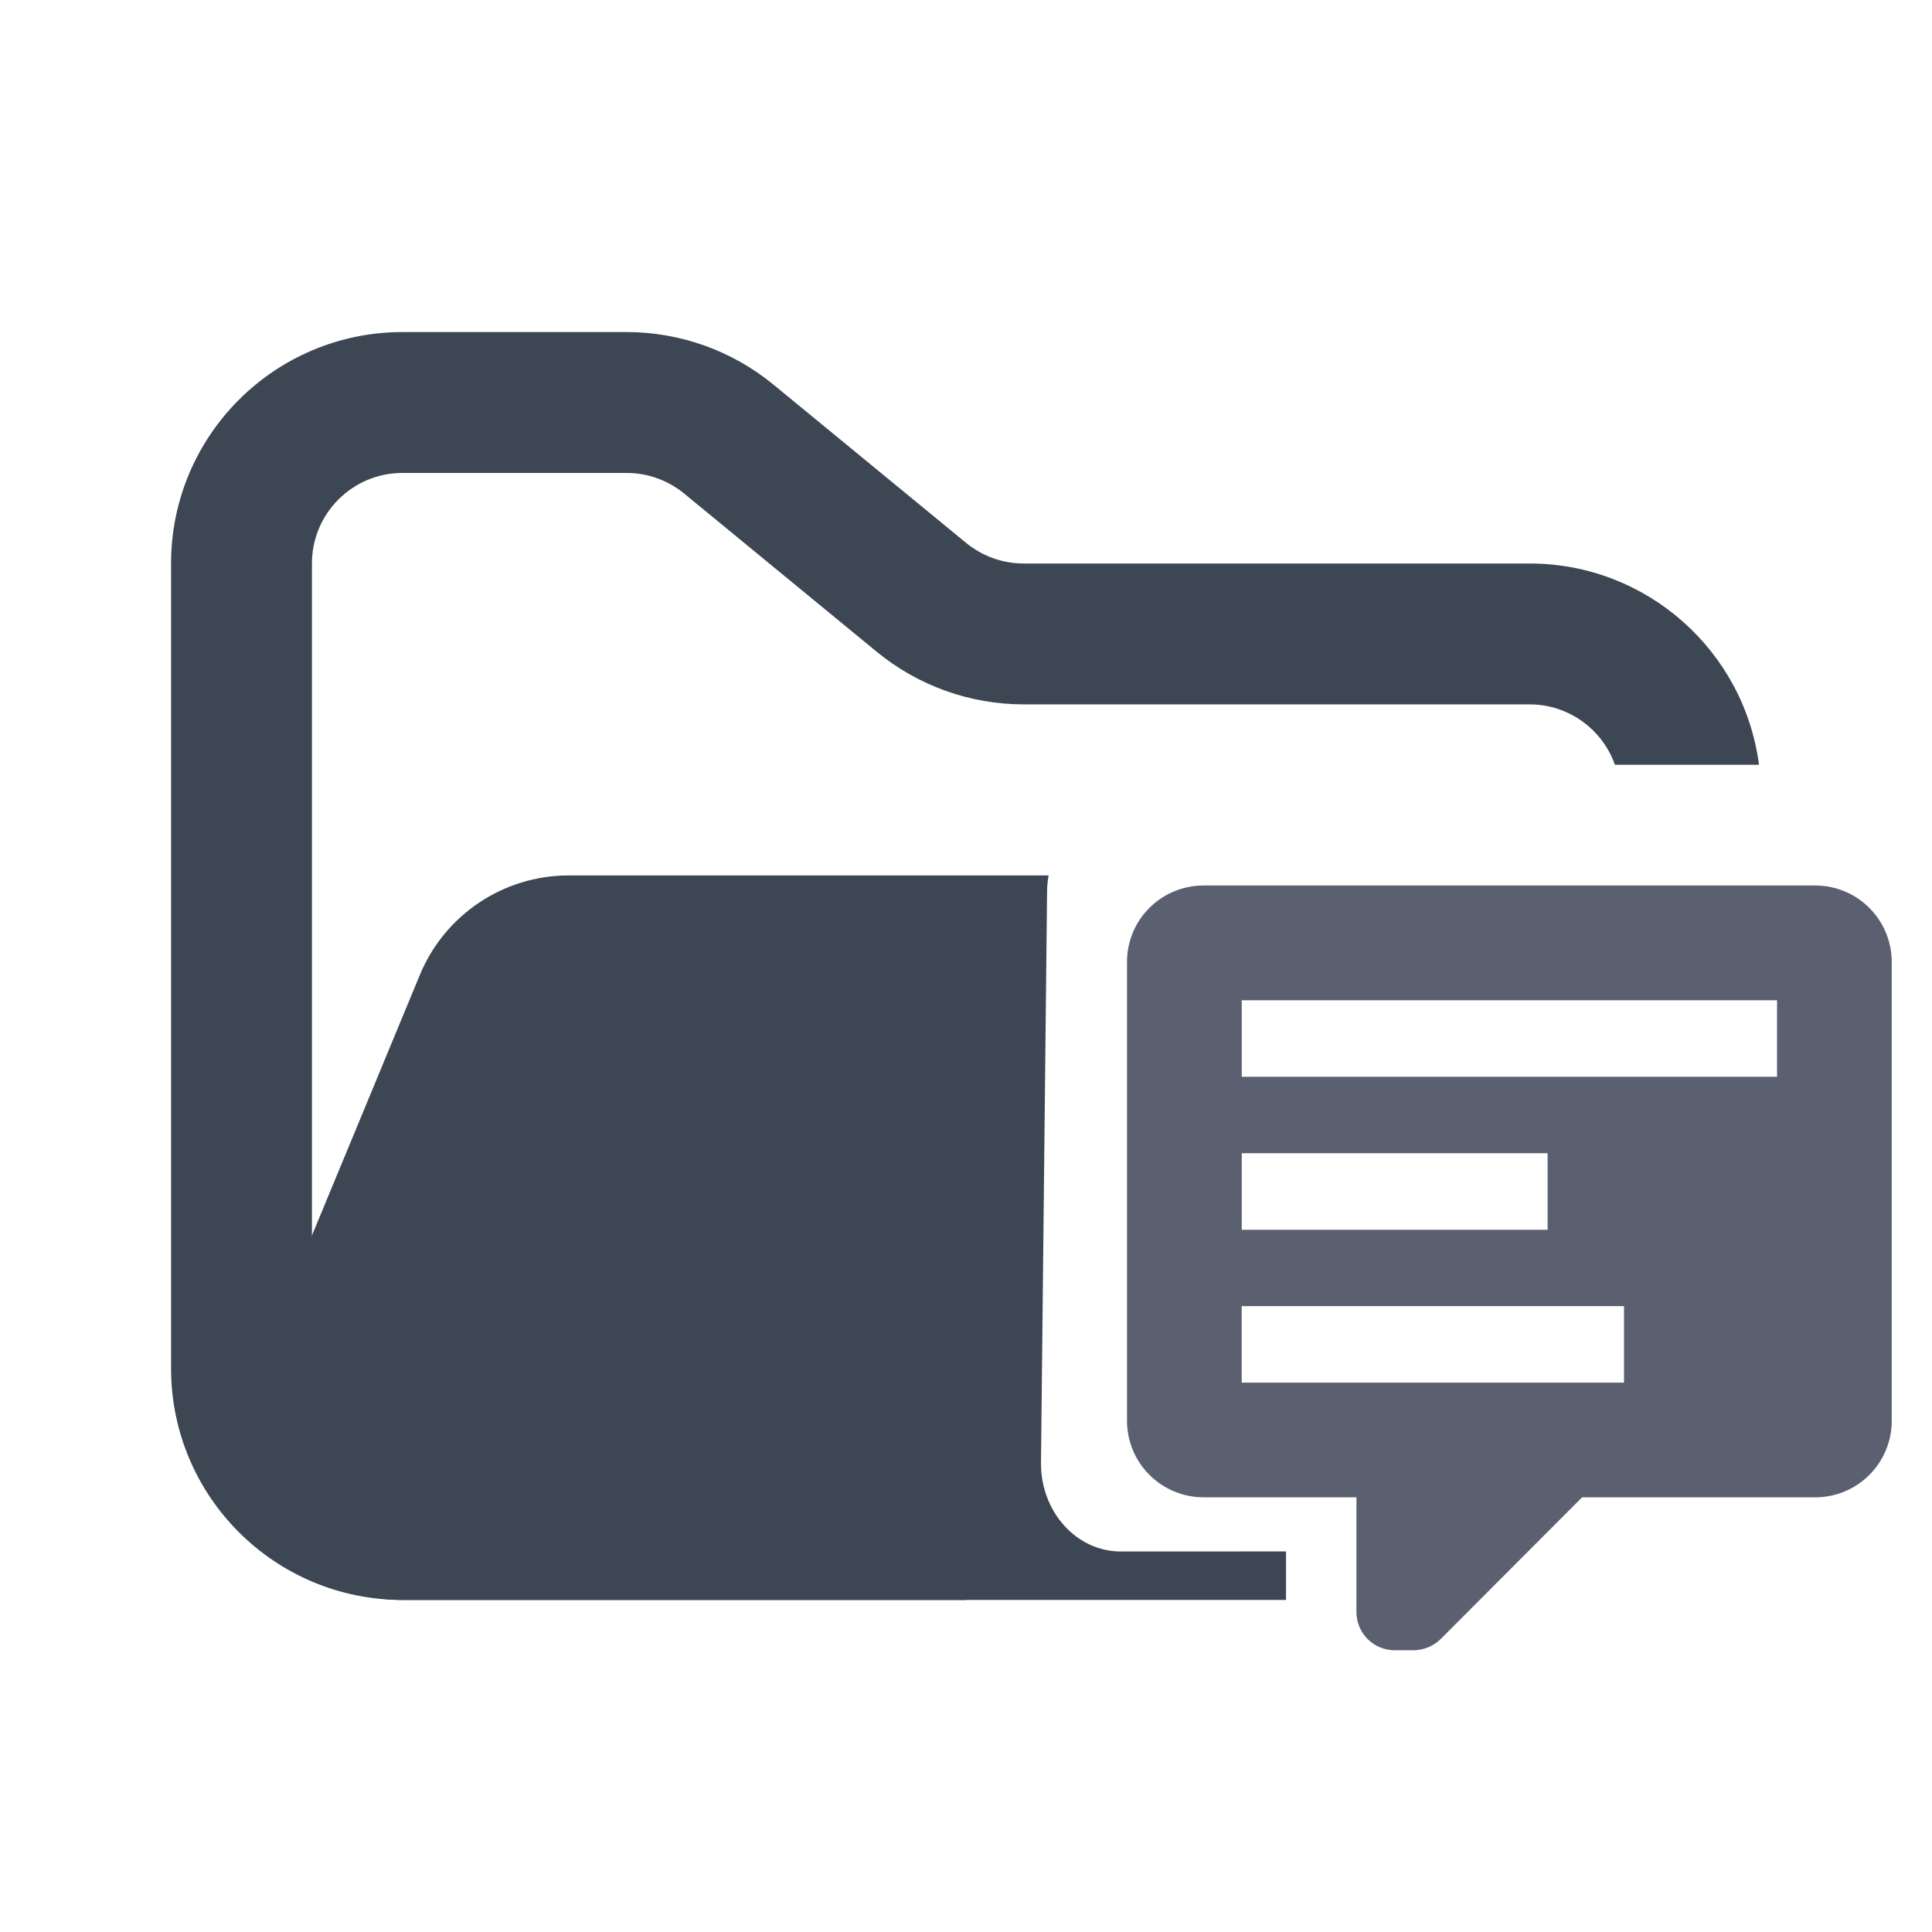 <svg width="48" height="48" viewBox="0 0 48 48" fill="none" xmlns="http://www.w3.org/2000/svg">
<path fill-rule="evenodd" clip-rule="evenodd" d="M10 8.25C6.824 8.25 4.25 10.824 4.25 14V34C4.25 37.176 6.824 39.75 10 39.75H24V36.25H10C8.757 36.25 7.75 35.243 7.75 34V14C7.75 12.757 8.757 11.75 10 11.75H15.568C16.089 11.75 16.593 11.931 16.996 12.261L21.782 16.193C22.811 17.038 24.101 17.5 25.432 17.5H38C38.98 17.5 39.813 18.126 40.122 19H43.702C43.334 16.179 40.921 14 38 14H25.432C24.911 14 24.407 13.819 24.004 13.489L19.218 9.557C18.189 8.712 16.899 8.25 15.568 8.25H10Z" fill="#3D4653"/>
<path fill-rule="evenodd" clip-rule="evenodd" d="M31.951 39.75V38.545L27.843 38.546C27.583 38.546 27.325 38.489 27.085 38.38C26.845 38.27 26.627 38.109 26.443 37.906C26.259 37.704 26.113 37.463 26.014 37.198C25.914 36.934 25.863 36.65 25.863 36.363L26.014 22.183C26.014 22.035 26.027 21.89 26.052 21.75L21.705 21.75H15.182L14.128 21.75C12.51 21.75 11.051 22.725 10.432 24.22L6.291 34.219C5.2 36.853 7.136 39.75 9.986 39.75H31.951Z" fill="#3D4653"/>
<path fill-rule="evenodd" clip-rule="evenodd" d="M34.65 41C34.398 41 34.156 40.9 33.978 40.722C33.8 40.543 33.7 40.302 33.7 40.05V37.2H29.901C29.651 37.2 29.404 37.151 29.174 37.055C28.943 36.959 28.733 36.819 28.557 36.643C28.38 36.466 28.24 36.257 28.145 36.026C28.049 35.796 28 35.548 28 35.299V23.901C28 22.845 28.855 22 29.901 22H45.101C45.605 22 46.088 22.201 46.444 22.557C46.8 22.914 47 23.397 47 23.901V35.3C47 35.55 46.951 35.797 46.855 36.028C46.76 36.258 46.62 36.468 46.443 36.644C46.267 36.821 46.057 36.961 45.827 37.056C45.596 37.152 45.349 37.201 45.099 37.201H39.306L35.791 40.724C35.613 40.898 35.374 40.997 35.125 41H34.65ZM30.851 24.851V26.752H44.15V24.851H30.851ZM30.851 28.652V30.553H38.45V28.652H30.851ZM30.85 32.45V34.351H40.348V32.45H30.85Z" fill="#5B6071"/>
</svg>
